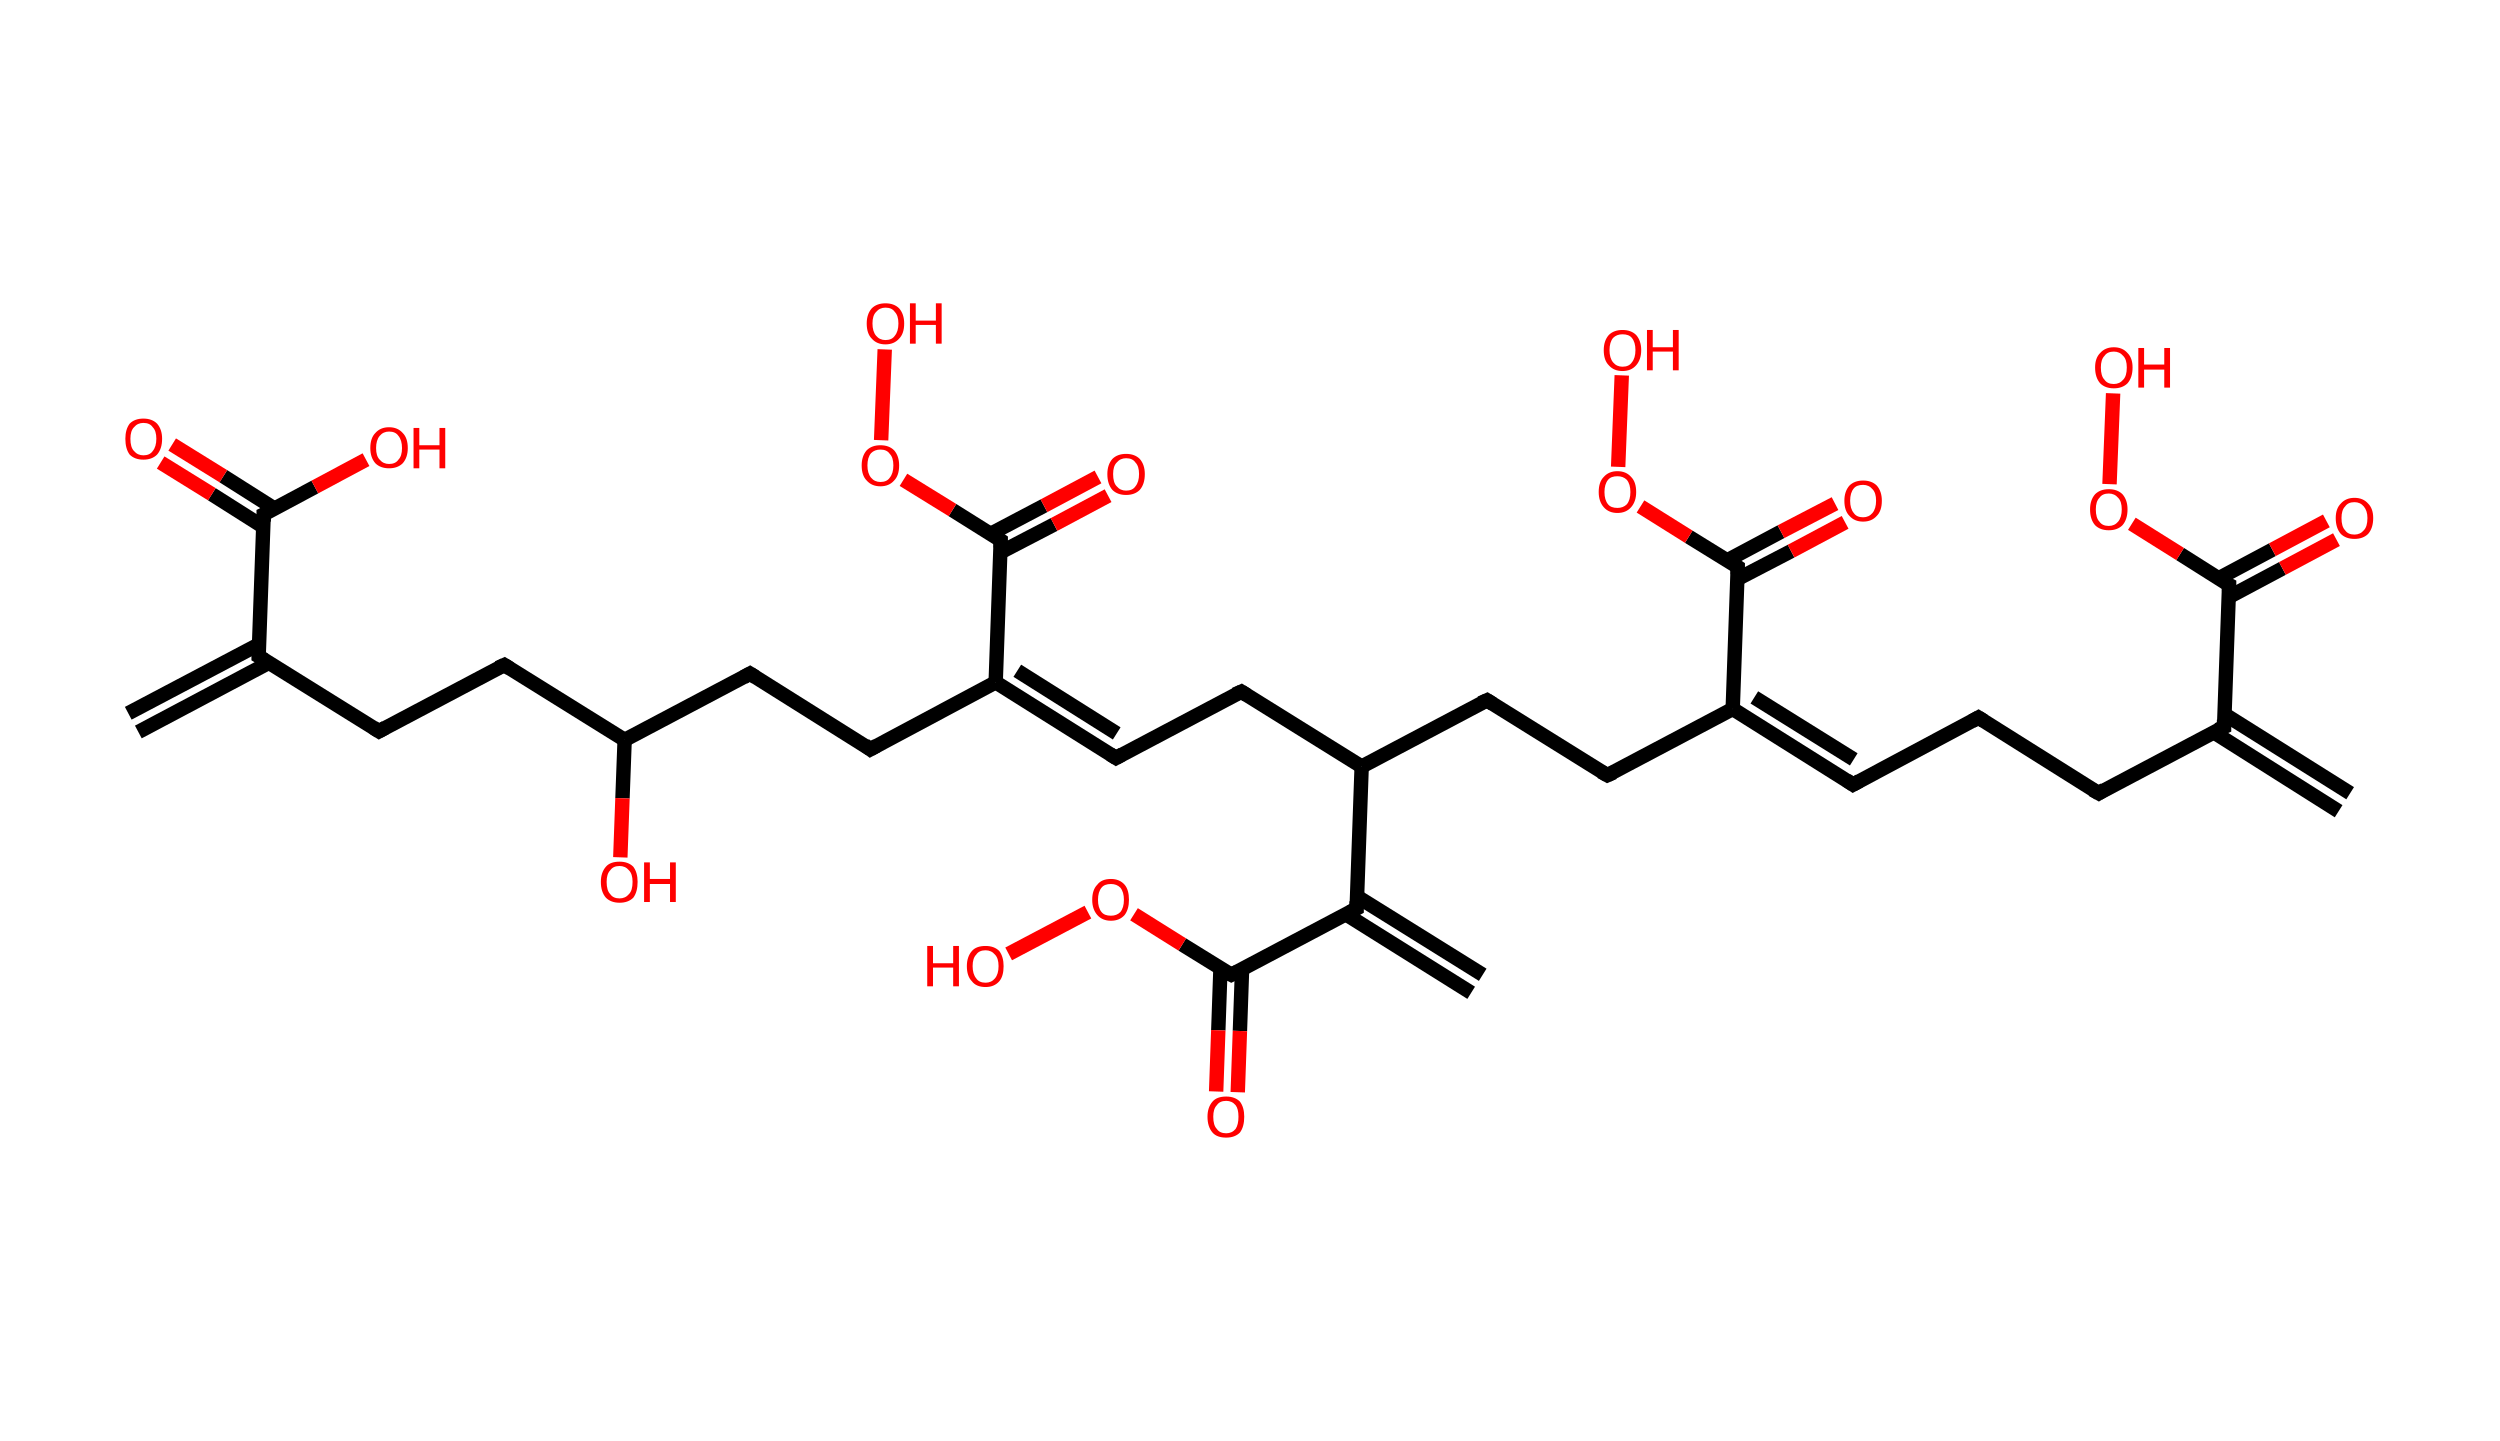 <?xml version='1.0' encoding='ASCII' standalone='yes'?>
<svg xmlns="http://www.w3.org/2000/svg" xmlns:rdkit="http://www.rdkit.org/xml" xmlns:xlink="http://www.w3.org/1999/xlink" version="1.1" baseProfile="full" xml:space="preserve" width="347px" height="200px" viewBox="0 0 347 200">
<!-- END OF HEADER -->
<rect style="opacity:1.0;fill:#FFFFFF;stroke:none" width="347.0" height="200.0" x="0.0" y="0.0"> </rect>
<path class="bond-0 atom-0 atom-1" d="M 17.8,99.0 L 36.0,89.4" style="fill:none;fill-rule:evenodd;stroke:#000000;stroke-width:2.0px;stroke-linecap:butt;stroke-linejoin:miter;stroke-opacity:1"/>
<path class="bond-0 atom-0 atom-1" d="M 19.2,101.6 L 37.3,92.0" style="fill:none;fill-rule:evenodd;stroke:#000000;stroke-width:2.0px;stroke-linecap:butt;stroke-linejoin:miter;stroke-opacity:1"/>
<path class="bond-1 atom-1 atom-2" d="M 35.9,91.1 L 52.6,101.5" style="fill:none;fill-rule:evenodd;stroke:#000000;stroke-width:2.0px;stroke-linecap:butt;stroke-linejoin:miter;stroke-opacity:1"/>
<path class="bond-2 atom-2 atom-3" d="M 52.6,101.5 L 70.0,92.3" style="fill:none;fill-rule:evenodd;stroke:#000000;stroke-width:2.0px;stroke-linecap:butt;stroke-linejoin:miter;stroke-opacity:1"/>
<path class="bond-3 atom-3 atom-4" d="M 70.0,92.3 L 86.7,102.7" style="fill:none;fill-rule:evenodd;stroke:#000000;stroke-width:2.0px;stroke-linecap:butt;stroke-linejoin:miter;stroke-opacity:1"/>
<path class="bond-4 atom-4 atom-5" d="M 86.7,102.7 L 86.4,110.8" style="fill:none;fill-rule:evenodd;stroke:#000000;stroke-width:2.0px;stroke-linecap:butt;stroke-linejoin:miter;stroke-opacity:1"/>
<path class="bond-4 atom-4 atom-5" d="M 86.4,110.8 L 86.1,119.0" style="fill:none;fill-rule:evenodd;stroke:#FF0000;stroke-width:2.0px;stroke-linecap:butt;stroke-linejoin:miter;stroke-opacity:1"/>
<path class="bond-5 atom-4 atom-6" d="M 86.7,102.7 L 104.1,93.5" style="fill:none;fill-rule:evenodd;stroke:#000000;stroke-width:2.0px;stroke-linecap:butt;stroke-linejoin:miter;stroke-opacity:1"/>
<path class="bond-6 atom-6 atom-7" d="M 104.1,93.5 L 120.8,104.0" style="fill:none;fill-rule:evenodd;stroke:#000000;stroke-width:2.0px;stroke-linecap:butt;stroke-linejoin:miter;stroke-opacity:1"/>
<path class="bond-7 atom-7 atom-8" d="M 120.8,104.0 L 138.2,94.7" style="fill:none;fill-rule:evenodd;stroke:#000000;stroke-width:2.0px;stroke-linecap:butt;stroke-linejoin:miter;stroke-opacity:1"/>
<path class="bond-8 atom-8 atom-9" d="M 138.2,94.7 L 154.9,105.2" style="fill:none;fill-rule:evenodd;stroke:#000000;stroke-width:2.0px;stroke-linecap:butt;stroke-linejoin:miter;stroke-opacity:1"/>
<path class="bond-8 atom-8 atom-9" d="M 141.2,93.1 L 155.0,101.8" style="fill:none;fill-rule:evenodd;stroke:#000000;stroke-width:2.0px;stroke-linecap:butt;stroke-linejoin:miter;stroke-opacity:1"/>
<path class="bond-9 atom-9 atom-10" d="M 154.9,105.2 L 172.3,96.0" style="fill:none;fill-rule:evenodd;stroke:#000000;stroke-width:2.0px;stroke-linecap:butt;stroke-linejoin:miter;stroke-opacity:1"/>
<path class="bond-10 atom-10 atom-11" d="M 172.3,96.0 L 189.0,106.4" style="fill:none;fill-rule:evenodd;stroke:#000000;stroke-width:2.0px;stroke-linecap:butt;stroke-linejoin:miter;stroke-opacity:1"/>
<path class="bond-11 atom-11 atom-12" d="M 189.0,106.4 L 206.4,97.2" style="fill:none;fill-rule:evenodd;stroke:#000000;stroke-width:2.0px;stroke-linecap:butt;stroke-linejoin:miter;stroke-opacity:1"/>
<path class="bond-12 atom-12 atom-13" d="M 206.4,97.2 L 223.1,107.6" style="fill:none;fill-rule:evenodd;stroke:#000000;stroke-width:2.0px;stroke-linecap:butt;stroke-linejoin:miter;stroke-opacity:1"/>
<path class="bond-13 atom-13 atom-14" d="M 223.1,107.6 L 240.5,98.4" style="fill:none;fill-rule:evenodd;stroke:#000000;stroke-width:2.0px;stroke-linecap:butt;stroke-linejoin:miter;stroke-opacity:1"/>
<path class="bond-14 atom-14 atom-15" d="M 240.5,98.4 L 257.2,108.9" style="fill:none;fill-rule:evenodd;stroke:#000000;stroke-width:2.0px;stroke-linecap:butt;stroke-linejoin:miter;stroke-opacity:1"/>
<path class="bond-14 atom-14 atom-15" d="M 243.5,96.8 L 257.3,105.4" style="fill:none;fill-rule:evenodd;stroke:#000000;stroke-width:2.0px;stroke-linecap:butt;stroke-linejoin:miter;stroke-opacity:1"/>
<path class="bond-15 atom-15 atom-16" d="M 257.2,108.9 L 274.6,99.6" style="fill:none;fill-rule:evenodd;stroke:#000000;stroke-width:2.0px;stroke-linecap:butt;stroke-linejoin:miter;stroke-opacity:1"/>
<path class="bond-16 atom-16 atom-17" d="M 274.6,99.6 L 291.3,110.1" style="fill:none;fill-rule:evenodd;stroke:#000000;stroke-width:2.0px;stroke-linecap:butt;stroke-linejoin:miter;stroke-opacity:1"/>
<path class="bond-17 atom-17 atom-18" d="M 291.3,110.1 L 308.7,100.9" style="fill:none;fill-rule:evenodd;stroke:#000000;stroke-width:2.0px;stroke-linecap:butt;stroke-linejoin:miter;stroke-opacity:1"/>
<path class="bond-18 atom-18 atom-19" d="M 307.2,101.6 L 324.6,112.6" style="fill:none;fill-rule:evenodd;stroke:#000000;stroke-width:2.0px;stroke-linecap:butt;stroke-linejoin:miter;stroke-opacity:1"/>
<path class="bond-18 atom-18 atom-19" d="M 308.7,99.1 L 326.2,110.1" style="fill:none;fill-rule:evenodd;stroke:#000000;stroke-width:2.0px;stroke-linecap:butt;stroke-linejoin:miter;stroke-opacity:1"/>
<path class="bond-19 atom-18 atom-20" d="M 308.7,100.9 L 309.4,81.2" style="fill:none;fill-rule:evenodd;stroke:#000000;stroke-width:2.0px;stroke-linecap:butt;stroke-linejoin:miter;stroke-opacity:1"/>
<path class="bond-20 atom-20 atom-21" d="M 309.3,82.9 L 316.8,78.9" style="fill:none;fill-rule:evenodd;stroke:#000000;stroke-width:2.0px;stroke-linecap:butt;stroke-linejoin:miter;stroke-opacity:1"/>
<path class="bond-20 atom-20 atom-21" d="M 316.8,78.9 L 324.3,74.9" style="fill:none;fill-rule:evenodd;stroke:#FF0000;stroke-width:2.0px;stroke-linecap:butt;stroke-linejoin:miter;stroke-opacity:1"/>
<path class="bond-20 atom-20 atom-21" d="M 307.9,80.3 L 315.4,76.3" style="fill:none;fill-rule:evenodd;stroke:#000000;stroke-width:2.0px;stroke-linecap:butt;stroke-linejoin:miter;stroke-opacity:1"/>
<path class="bond-20 atom-20 atom-21" d="M 315.4,76.3 L 322.9,72.3" style="fill:none;fill-rule:evenodd;stroke:#FF0000;stroke-width:2.0px;stroke-linecap:butt;stroke-linejoin:miter;stroke-opacity:1"/>
<path class="bond-21 atom-20 atom-22" d="M 309.4,81.2 L 302.6,76.9" style="fill:none;fill-rule:evenodd;stroke:#000000;stroke-width:2.0px;stroke-linecap:butt;stroke-linejoin:miter;stroke-opacity:1"/>
<path class="bond-21 atom-20 atom-22" d="M 302.6,76.9 L 295.9,72.7" style="fill:none;fill-rule:evenodd;stroke:#FF0000;stroke-width:2.0px;stroke-linecap:butt;stroke-linejoin:miter;stroke-opacity:1"/>
<path class="bond-22 atom-22 atom-23" d="M 292.8,67.2 L 293.3,54.6" style="fill:none;fill-rule:evenodd;stroke:#FF0000;stroke-width:2.0px;stroke-linecap:butt;stroke-linejoin:miter;stroke-opacity:1"/>
<path class="bond-23 atom-14 atom-24" d="M 240.5,98.4 L 241.2,78.7" style="fill:none;fill-rule:evenodd;stroke:#000000;stroke-width:2.0px;stroke-linecap:butt;stroke-linejoin:miter;stroke-opacity:1"/>
<path class="bond-24 atom-24 atom-25" d="M 241.1,80.4 L 248.6,76.5" style="fill:none;fill-rule:evenodd;stroke:#000000;stroke-width:2.0px;stroke-linecap:butt;stroke-linejoin:miter;stroke-opacity:1"/>
<path class="bond-24 atom-24 atom-25" d="M 248.6,76.5 L 256.1,72.5" style="fill:none;fill-rule:evenodd;stroke:#FF0000;stroke-width:2.0px;stroke-linecap:butt;stroke-linejoin:miter;stroke-opacity:1"/>
<path class="bond-24 atom-24 atom-25" d="M 239.7,77.8 L 247.2,73.8" style="fill:none;fill-rule:evenodd;stroke:#000000;stroke-width:2.0px;stroke-linecap:butt;stroke-linejoin:miter;stroke-opacity:1"/>
<path class="bond-24 atom-24 atom-25" d="M 247.2,73.8 L 254.7,69.9" style="fill:none;fill-rule:evenodd;stroke:#FF0000;stroke-width:2.0px;stroke-linecap:butt;stroke-linejoin:miter;stroke-opacity:1"/>
<path class="bond-25 atom-24 atom-26" d="M 241.2,78.7 L 234.4,74.5" style="fill:none;fill-rule:evenodd;stroke:#000000;stroke-width:2.0px;stroke-linecap:butt;stroke-linejoin:miter;stroke-opacity:1"/>
<path class="bond-25 atom-24 atom-26" d="M 234.4,74.5 L 227.7,70.3" style="fill:none;fill-rule:evenodd;stroke:#FF0000;stroke-width:2.0px;stroke-linecap:butt;stroke-linejoin:miter;stroke-opacity:1"/>
<path class="bond-26 atom-26 atom-27" d="M 224.6,64.8 L 225.1,52.1" style="fill:none;fill-rule:evenodd;stroke:#FF0000;stroke-width:2.0px;stroke-linecap:butt;stroke-linejoin:miter;stroke-opacity:1"/>
<path class="bond-27 atom-11 atom-28" d="M 189.0,106.4 L 188.3,126.1" style="fill:none;fill-rule:evenodd;stroke:#000000;stroke-width:2.0px;stroke-linecap:butt;stroke-linejoin:miter;stroke-opacity:1"/>
<path class="bond-28 atom-28 atom-29" d="M 186.8,126.9 L 204.2,137.8" style="fill:none;fill-rule:evenodd;stroke:#000000;stroke-width:2.0px;stroke-linecap:butt;stroke-linejoin:miter;stroke-opacity:1"/>
<path class="bond-28 atom-28 atom-29" d="M 188.3,124.4 L 205.8,135.3" style="fill:none;fill-rule:evenodd;stroke:#000000;stroke-width:2.0px;stroke-linecap:butt;stroke-linejoin:miter;stroke-opacity:1"/>
<path class="bond-29 atom-28 atom-30" d="M 188.3,126.1 L 170.9,135.3" style="fill:none;fill-rule:evenodd;stroke:#000000;stroke-width:2.0px;stroke-linecap:butt;stroke-linejoin:miter;stroke-opacity:1"/>
<path class="bond-30 atom-30 atom-31" d="M 169.4,134.4 L 169.1,143.0" style="fill:none;fill-rule:evenodd;stroke:#000000;stroke-width:2.0px;stroke-linecap:butt;stroke-linejoin:miter;stroke-opacity:1"/>
<path class="bond-30 atom-30 atom-31" d="M 169.1,143.0 L 168.8,151.5" style="fill:none;fill-rule:evenodd;stroke:#FF0000;stroke-width:2.0px;stroke-linecap:butt;stroke-linejoin:miter;stroke-opacity:1"/>
<path class="bond-30 atom-30 atom-31" d="M 172.4,134.5 L 172.1,143.1" style="fill:none;fill-rule:evenodd;stroke:#000000;stroke-width:2.0px;stroke-linecap:butt;stroke-linejoin:miter;stroke-opacity:1"/>
<path class="bond-30 atom-30 atom-31" d="M 172.1,143.1 L 171.8,151.6" style="fill:none;fill-rule:evenodd;stroke:#FF0000;stroke-width:2.0px;stroke-linecap:butt;stroke-linejoin:miter;stroke-opacity:1"/>
<path class="bond-31 atom-30 atom-32" d="M 170.9,135.3 L 164.1,131.1" style="fill:none;fill-rule:evenodd;stroke:#000000;stroke-width:2.0px;stroke-linecap:butt;stroke-linejoin:miter;stroke-opacity:1"/>
<path class="bond-31 atom-30 atom-32" d="M 164.1,131.1 L 157.4,126.9" style="fill:none;fill-rule:evenodd;stroke:#FF0000;stroke-width:2.0px;stroke-linecap:butt;stroke-linejoin:miter;stroke-opacity:1"/>
<path class="bond-32 atom-32 atom-33" d="M 151.0,126.6 L 140.0,132.4" style="fill:none;fill-rule:evenodd;stroke:#FF0000;stroke-width:2.0px;stroke-linecap:butt;stroke-linejoin:miter;stroke-opacity:1"/>
<path class="bond-33 atom-8 atom-34" d="M 138.2,94.7 L 138.9,75.0" style="fill:none;fill-rule:evenodd;stroke:#000000;stroke-width:2.0px;stroke-linecap:butt;stroke-linejoin:miter;stroke-opacity:1"/>
<path class="bond-34 atom-34 atom-35" d="M 138.8,76.7 L 146.3,72.8" style="fill:none;fill-rule:evenodd;stroke:#000000;stroke-width:2.0px;stroke-linecap:butt;stroke-linejoin:miter;stroke-opacity:1"/>
<path class="bond-34 atom-34 atom-35" d="M 146.3,72.8 L 153.8,68.8" style="fill:none;fill-rule:evenodd;stroke:#FF0000;stroke-width:2.0px;stroke-linecap:butt;stroke-linejoin:miter;stroke-opacity:1"/>
<path class="bond-34 atom-34 atom-35" d="M 137.5,74.1 L 144.9,70.2" style="fill:none;fill-rule:evenodd;stroke:#000000;stroke-width:2.0px;stroke-linecap:butt;stroke-linejoin:miter;stroke-opacity:1"/>
<path class="bond-34 atom-34 atom-35" d="M 144.9,70.2 L 152.4,66.2" style="fill:none;fill-rule:evenodd;stroke:#FF0000;stroke-width:2.0px;stroke-linecap:butt;stroke-linejoin:miter;stroke-opacity:1"/>
<path class="bond-35 atom-34 atom-36" d="M 138.9,75.0 L 132.2,70.8" style="fill:none;fill-rule:evenodd;stroke:#000000;stroke-width:2.0px;stroke-linecap:butt;stroke-linejoin:miter;stroke-opacity:1"/>
<path class="bond-35 atom-34 atom-36" d="M 132.2,70.8 L 125.4,66.6" style="fill:none;fill-rule:evenodd;stroke:#FF0000;stroke-width:2.0px;stroke-linecap:butt;stroke-linejoin:miter;stroke-opacity:1"/>
<path class="bond-36 atom-36 atom-37" d="M 122.3,61.1 L 122.8,48.5" style="fill:none;fill-rule:evenodd;stroke:#FF0000;stroke-width:2.0px;stroke-linecap:butt;stroke-linejoin:miter;stroke-opacity:1"/>
<path class="bond-37 atom-1 atom-38" d="M 35.9,91.1 L 36.6,71.4" style="fill:none;fill-rule:evenodd;stroke:#000000;stroke-width:2.0px;stroke-linecap:butt;stroke-linejoin:miter;stroke-opacity:1"/>
<path class="bond-38 atom-38 atom-39" d="M 38.1,70.6 L 31.0,66.1" style="fill:none;fill-rule:evenodd;stroke:#000000;stroke-width:2.0px;stroke-linecap:butt;stroke-linejoin:miter;stroke-opacity:1"/>
<path class="bond-38 atom-38 atom-39" d="M 31.0,66.1 L 23.9,61.7" style="fill:none;fill-rule:evenodd;stroke:#FF0000;stroke-width:2.0px;stroke-linecap:butt;stroke-linejoin:miter;stroke-opacity:1"/>
<path class="bond-38 atom-38 atom-39" d="M 36.5,73.1 L 29.4,68.6" style="fill:none;fill-rule:evenodd;stroke:#000000;stroke-width:2.0px;stroke-linecap:butt;stroke-linejoin:miter;stroke-opacity:1"/>
<path class="bond-38 atom-38 atom-39" d="M 29.4,68.6 L 22.3,64.2" style="fill:none;fill-rule:evenodd;stroke:#FF0000;stroke-width:2.0px;stroke-linecap:butt;stroke-linejoin:miter;stroke-opacity:1"/>
<path class="bond-39 atom-38 atom-40" d="M 36.6,71.4 L 43.7,67.6" style="fill:none;fill-rule:evenodd;stroke:#000000;stroke-width:2.0px;stroke-linecap:butt;stroke-linejoin:miter;stroke-opacity:1"/>
<path class="bond-39 atom-38 atom-40" d="M 43.7,67.6 L 50.8,63.8" style="fill:none;fill-rule:evenodd;stroke:#FF0000;stroke-width:2.0px;stroke-linecap:butt;stroke-linejoin:miter;stroke-opacity:1"/>
<path d="M 36.7,91.6 L 35.9,91.1 L 35.9,90.1" style="fill:none;stroke:#000000;stroke-width:2.0px;stroke-linecap:butt;stroke-linejoin:miter;stroke-opacity:1;"/>
<path d="M 51.8,101.0 L 52.6,101.5 L 53.5,101.0" style="fill:none;stroke:#000000;stroke-width:2.0px;stroke-linecap:butt;stroke-linejoin:miter;stroke-opacity:1;"/>
<path d="M 69.1,92.7 L 70.0,92.3 L 70.8,92.8" style="fill:none;stroke:#000000;stroke-width:2.0px;stroke-linecap:butt;stroke-linejoin:miter;stroke-opacity:1;"/>
<path d="M 103.2,94.0 L 104.1,93.5 L 104.9,94.0" style="fill:none;stroke:#000000;stroke-width:2.0px;stroke-linecap:butt;stroke-linejoin:miter;stroke-opacity:1;"/>
<path d="M 120.0,103.4 L 120.8,104.0 L 121.7,103.5" style="fill:none;stroke:#000000;stroke-width:2.0px;stroke-linecap:butt;stroke-linejoin:miter;stroke-opacity:1;"/>
<path d="M 154.1,104.7 L 154.9,105.2 L 155.8,104.7" style="fill:none;stroke:#000000;stroke-width:2.0px;stroke-linecap:butt;stroke-linejoin:miter;stroke-opacity:1;"/>
<path d="M 171.4,96.4 L 172.3,96.0 L 173.1,96.5" style="fill:none;stroke:#000000;stroke-width:2.0px;stroke-linecap:butt;stroke-linejoin:miter;stroke-opacity:1;"/>
<path d="M 205.5,97.6 L 206.4,97.2 L 207.2,97.7" style="fill:none;stroke:#000000;stroke-width:2.0px;stroke-linecap:butt;stroke-linejoin:miter;stroke-opacity:1;"/>
<path d="M 222.2,107.1 L 223.1,107.6 L 224.0,107.2" style="fill:none;stroke:#000000;stroke-width:2.0px;stroke-linecap:butt;stroke-linejoin:miter;stroke-opacity:1;"/>
<path d="M 256.3,108.3 L 257.2,108.9 L 258.1,108.4" style="fill:none;stroke:#000000;stroke-width:2.0px;stroke-linecap:butt;stroke-linejoin:miter;stroke-opacity:1;"/>
<path d="M 273.7,100.1 L 274.6,99.6 L 275.4,100.1" style="fill:none;stroke:#000000;stroke-width:2.0px;stroke-linecap:butt;stroke-linejoin:miter;stroke-opacity:1;"/>
<path d="M 290.4,109.6 L 291.3,110.1 L 292.1,109.6" style="fill:none;stroke:#000000;stroke-width:2.0px;stroke-linecap:butt;stroke-linejoin:miter;stroke-opacity:1;"/>
<path d="M 307.8,101.3 L 308.7,100.9 L 308.7,99.9" style="fill:none;stroke:#000000;stroke-width:2.0px;stroke-linecap:butt;stroke-linejoin:miter;stroke-opacity:1;"/>
<path d="M 309.4,82.1 L 309.4,81.2 L 309.0,81.0" style="fill:none;stroke:#000000;stroke-width:2.0px;stroke-linecap:butt;stroke-linejoin:miter;stroke-opacity:1;"/>
<path d="M 241.2,79.7 L 241.2,78.7 L 240.9,78.5" style="fill:none;stroke:#000000;stroke-width:2.0px;stroke-linecap:butt;stroke-linejoin:miter;stroke-opacity:1;"/>
<path d="M 188.3,125.1 L 188.3,126.1 L 187.4,126.6" style="fill:none;stroke:#000000;stroke-width:2.0px;stroke-linecap:butt;stroke-linejoin:miter;stroke-opacity:1;"/>
<path d="M 171.7,134.9 L 170.9,135.3 L 170.5,135.1" style="fill:none;stroke:#000000;stroke-width:2.0px;stroke-linecap:butt;stroke-linejoin:miter;stroke-opacity:1;"/>
<path d="M 138.9,76.0 L 138.9,75.0 L 138.6,74.8" style="fill:none;stroke:#000000;stroke-width:2.0px;stroke-linecap:butt;stroke-linejoin:miter;stroke-opacity:1;"/>
<path d="M 36.6,72.4 L 36.6,71.4 L 37.0,71.2" style="fill:none;stroke:#000000;stroke-width:2.0px;stroke-linecap:butt;stroke-linejoin:miter;stroke-opacity:1;"/>
<path class="atom-5" d="M 83.4 122.4 Q 83.4 121.1, 84.1 120.3 Q 84.7 119.6, 86.0 119.6 Q 87.2 119.6, 87.9 120.3 Q 88.5 121.1, 88.5 122.4 Q 88.5 123.8, 87.9 124.6 Q 87.2 125.3, 86.0 125.3 Q 84.8 125.3, 84.1 124.6 Q 83.4 123.8, 83.4 122.4 M 86.0 124.7 Q 86.8 124.7, 87.3 124.1 Q 87.8 123.6, 87.8 122.4 Q 87.8 121.3, 87.3 120.8 Q 86.8 120.2, 86.0 120.2 Q 85.1 120.2, 84.7 120.8 Q 84.2 121.3, 84.2 122.4 Q 84.2 123.6, 84.7 124.1 Q 85.1 124.7, 86.0 124.7 " fill="#FF0000"/>
<path class="atom-5" d="M 89.4 119.7 L 90.2 119.7 L 90.2 122.0 L 93.0 122.0 L 93.0 119.7 L 93.8 119.7 L 93.8 125.2 L 93.0 125.2 L 93.0 122.7 L 90.2 122.7 L 90.2 125.2 L 89.4 125.2 L 89.4 119.7 " fill="#FF0000"/>
<path class="atom-21" d="M 324.2 71.9 Q 324.2 70.6, 324.9 69.9 Q 325.6 69.1, 326.8 69.1 Q 328.0 69.1, 328.7 69.9 Q 329.4 70.6, 329.4 71.9 Q 329.4 73.3, 328.7 74.1 Q 328.0 74.8, 326.8 74.8 Q 325.6 74.8, 324.9 74.1 Q 324.2 73.3, 324.2 71.9 M 326.8 74.2 Q 327.6 74.2, 328.1 73.6 Q 328.6 73.1, 328.6 71.9 Q 328.6 70.9, 328.1 70.3 Q 327.6 69.7, 326.8 69.7 Q 325.9 69.7, 325.5 70.3 Q 325.0 70.8, 325.0 71.9 Q 325.0 73.1, 325.5 73.6 Q 325.9 74.2, 326.8 74.2 " fill="#FF0000"/>
<path class="atom-22" d="M 290.1 70.7 Q 290.1 69.4, 290.8 68.6 Q 291.5 67.9, 292.7 67.9 Q 293.9 67.9, 294.6 68.6 Q 295.3 69.4, 295.3 70.7 Q 295.3 72.1, 294.6 72.9 Q 293.9 73.6, 292.7 73.6 Q 291.5 73.6, 290.8 72.9 Q 290.1 72.1, 290.1 70.7 M 292.7 73.0 Q 293.5 73.0, 294.0 72.4 Q 294.5 71.8, 294.5 70.7 Q 294.5 69.6, 294.0 69.1 Q 293.5 68.5, 292.7 68.5 Q 291.8 68.5, 291.4 69.1 Q 290.9 69.6, 290.9 70.7 Q 290.9 71.9, 291.4 72.4 Q 291.8 73.0, 292.7 73.0 " fill="#FF0000"/>
<path class="atom-23" d="M 290.8 51.0 Q 290.8 49.7, 291.5 49.0 Q 292.2 48.2, 293.4 48.2 Q 294.6 48.2, 295.3 49.0 Q 296.0 49.7, 296.0 51.0 Q 296.0 52.4, 295.3 53.2 Q 294.6 53.9, 293.4 53.9 Q 292.2 53.9, 291.5 53.2 Q 290.8 52.4, 290.8 51.0 M 293.4 53.3 Q 294.2 53.3, 294.7 52.7 Q 295.2 52.2, 295.2 51.0 Q 295.2 49.9, 294.7 49.4 Q 294.2 48.8, 293.4 48.8 Q 292.5 48.8, 292.1 49.4 Q 291.6 49.9, 291.6 51.0 Q 291.6 52.2, 292.1 52.7 Q 292.5 53.3, 293.4 53.3 " fill="#FF0000"/>
<path class="atom-23" d="M 296.8 48.3 L 297.6 48.3 L 297.6 50.6 L 300.4 50.6 L 300.4 48.3 L 301.2 48.3 L 301.2 53.8 L 300.4 53.8 L 300.4 51.3 L 297.6 51.3 L 297.6 53.8 L 296.8 53.8 L 296.8 48.3 " fill="#FF0000"/>
<path class="atom-25" d="M 256.0 69.5 Q 256.0 68.2, 256.7 67.4 Q 257.4 66.7, 258.6 66.7 Q 259.8 66.7, 260.5 67.4 Q 261.2 68.2, 261.2 69.5 Q 261.2 70.9, 260.5 71.6 Q 259.8 72.4, 258.6 72.4 Q 257.4 72.4, 256.7 71.6 Q 256.0 70.9, 256.0 69.5 M 258.6 71.8 Q 259.4 71.8, 259.9 71.2 Q 260.4 70.6, 260.4 69.5 Q 260.4 68.4, 259.9 67.9 Q 259.4 67.3, 258.6 67.3 Q 257.7 67.3, 257.3 67.8 Q 256.8 68.4, 256.8 69.5 Q 256.8 70.6, 257.3 71.2 Q 257.7 71.8, 258.6 71.8 " fill="#FF0000"/>
<path class="atom-26" d="M 221.9 68.3 Q 221.9 66.9, 222.6 66.2 Q 223.3 65.4, 224.5 65.4 Q 225.7 65.4, 226.4 66.2 Q 227.1 66.9, 227.1 68.3 Q 227.1 69.6, 226.4 70.4 Q 225.7 71.2, 224.5 71.2 Q 223.3 71.2, 222.6 70.4 Q 221.9 69.6, 221.9 68.3 M 224.5 70.5 Q 225.3 70.5, 225.8 70.0 Q 226.3 69.4, 226.3 68.3 Q 226.3 67.2, 225.8 66.6 Q 225.3 66.1, 224.5 66.1 Q 223.6 66.1, 223.2 66.6 Q 222.7 67.2, 222.7 68.3 Q 222.7 69.4, 223.2 70.0 Q 223.6 70.5, 224.5 70.5 " fill="#FF0000"/>
<path class="atom-27" d="M 222.6 48.6 Q 222.6 47.3, 223.3 46.5 Q 224.0 45.8, 225.2 45.8 Q 226.4 45.8, 227.1 46.5 Q 227.8 47.3, 227.8 48.6 Q 227.8 49.9, 227.1 50.7 Q 226.4 51.5, 225.2 51.5 Q 224.0 51.5, 223.3 50.7 Q 222.6 50.0, 222.6 48.6 M 225.2 50.9 Q 226.1 50.9, 226.5 50.3 Q 227.0 49.7, 227.0 48.6 Q 227.0 47.5, 226.5 46.9 Q 226.1 46.4, 225.2 46.4 Q 224.4 46.4, 223.9 46.9 Q 223.4 47.5, 223.4 48.6 Q 223.4 49.7, 223.9 50.3 Q 224.4 50.9, 225.2 50.9 " fill="#FF0000"/>
<path class="atom-27" d="M 228.6 45.8 L 229.4 45.8 L 229.4 48.2 L 232.2 48.2 L 232.2 45.8 L 233.0 45.8 L 233.0 51.4 L 232.2 51.4 L 232.2 48.8 L 229.4 48.8 L 229.4 51.4 L 228.6 51.4 L 228.6 45.8 " fill="#FF0000"/>
<path class="atom-31" d="M 167.6 155.0 Q 167.6 153.7, 168.3 152.9 Q 168.9 152.2, 170.2 152.2 Q 171.4 152.2, 172.1 152.9 Q 172.7 153.7, 172.7 155.0 Q 172.7 156.4, 172.1 157.2 Q 171.4 157.9, 170.2 157.9 Q 168.9 157.9, 168.3 157.2 Q 167.6 156.4, 167.6 155.0 M 170.2 157.3 Q 171.0 157.3, 171.5 156.7 Q 171.9 156.1, 171.9 155.0 Q 171.9 153.9, 171.5 153.4 Q 171.0 152.8, 170.2 152.8 Q 169.3 152.8, 168.9 153.4 Q 168.4 153.9, 168.4 155.0 Q 168.4 156.2, 168.9 156.7 Q 169.3 157.3, 170.2 157.3 " fill="#FF0000"/>
<path class="atom-32" d="M 151.6 124.9 Q 151.6 123.5, 152.3 122.8 Q 152.9 122.0, 154.2 122.0 Q 155.4 122.0, 156.1 122.8 Q 156.7 123.5, 156.7 124.9 Q 156.7 126.2, 156.1 127.0 Q 155.4 127.8, 154.2 127.8 Q 153.0 127.8, 152.3 127.0 Q 151.6 126.2, 151.6 124.9 M 154.2 127.1 Q 155.0 127.1, 155.5 126.6 Q 156.0 126.0, 156.0 124.9 Q 156.0 123.8, 155.5 123.2 Q 155.0 122.7, 154.2 122.7 Q 153.3 122.7, 152.9 123.2 Q 152.4 123.8, 152.4 124.9 Q 152.4 126.0, 152.9 126.6 Q 153.3 127.1, 154.2 127.1 " fill="#FF0000"/>
<path class="atom-33" d="M 128.7 131.3 L 129.5 131.3 L 129.5 133.7 L 132.3 133.7 L 132.3 131.3 L 133.1 131.3 L 133.1 136.9 L 132.3 136.9 L 132.3 134.3 L 129.5 134.3 L 129.5 136.9 L 128.7 136.9 L 128.7 131.3 " fill="#FF0000"/>
<path class="atom-33" d="M 134.2 134.1 Q 134.2 132.8, 134.9 132.0 Q 135.5 131.3, 136.8 131.3 Q 138.0 131.3, 138.7 132.0 Q 139.3 132.8, 139.3 134.1 Q 139.3 135.5, 138.7 136.2 Q 138.0 137.0, 136.8 137.0 Q 135.5 137.0, 134.9 136.2 Q 134.2 135.5, 134.2 134.1 M 136.8 136.4 Q 137.6 136.4, 138.1 135.8 Q 138.6 135.2, 138.6 134.1 Q 138.6 133.0, 138.1 132.5 Q 137.6 131.9, 136.8 131.9 Q 135.9 131.9, 135.5 132.5 Q 135.0 133.0, 135.0 134.1 Q 135.0 135.2, 135.5 135.8 Q 135.9 136.4, 136.8 136.4 " fill="#FF0000"/>
<path class="atom-35" d="M 153.7 65.8 Q 153.7 64.5, 154.4 63.7 Q 155.1 63.0, 156.3 63.0 Q 157.5 63.0, 158.2 63.7 Q 158.9 64.5, 158.9 65.8 Q 158.9 67.2, 158.2 68.0 Q 157.5 68.7, 156.3 68.7 Q 155.1 68.7, 154.4 68.0 Q 153.7 67.2, 153.7 65.8 M 156.3 68.1 Q 157.2 68.1, 157.6 67.5 Q 158.1 66.9, 158.1 65.8 Q 158.1 64.7, 157.6 64.2 Q 157.2 63.6, 156.3 63.6 Q 155.5 63.6, 155.0 64.2 Q 154.5 64.7, 154.5 65.8 Q 154.5 67.0, 155.0 67.5 Q 155.5 68.1, 156.3 68.1 " fill="#FF0000"/>
<path class="atom-36" d="M 119.6 64.6 Q 119.6 63.3, 120.3 62.5 Q 121.0 61.8, 122.2 61.8 Q 123.4 61.8, 124.1 62.5 Q 124.8 63.3, 124.8 64.6 Q 124.8 66.0, 124.1 66.7 Q 123.4 67.5, 122.2 67.5 Q 121.0 67.5, 120.3 66.7 Q 119.6 66.0, 119.6 64.6 M 122.2 66.9 Q 123.1 66.9, 123.5 66.3 Q 124.0 65.7, 124.0 64.6 Q 124.0 63.5, 123.5 63.0 Q 123.1 62.4, 122.2 62.4 Q 121.4 62.4, 120.9 62.9 Q 120.4 63.5, 120.4 64.6 Q 120.4 65.7, 120.9 66.3 Q 121.4 66.9, 122.2 66.9 " fill="#FF0000"/>
<path class="atom-37" d="M 120.3 44.9 Q 120.3 43.6, 121.0 42.8 Q 121.7 42.1, 122.9 42.1 Q 124.1 42.1, 124.8 42.8 Q 125.5 43.6, 125.5 44.9 Q 125.5 46.3, 124.8 47.0 Q 124.1 47.8, 122.9 47.8 Q 121.7 47.8, 121.0 47.0 Q 120.3 46.3, 120.3 44.9 M 122.9 47.2 Q 123.8 47.2, 124.2 46.6 Q 124.7 46.0, 124.7 44.9 Q 124.7 43.8, 124.2 43.3 Q 123.8 42.7, 122.9 42.7 Q 122.1 42.7, 121.6 43.3 Q 121.1 43.8, 121.1 44.9 Q 121.1 46.0, 121.6 46.6 Q 122.1 47.2, 122.9 47.2 " fill="#FF0000"/>
<path class="atom-37" d="M 126.3 42.1 L 127.1 42.1 L 127.1 44.5 L 129.9 44.5 L 129.9 42.1 L 130.7 42.1 L 130.7 47.7 L 129.9 47.7 L 129.9 45.1 L 127.1 45.1 L 127.1 47.7 L 126.3 47.7 L 126.3 42.1 " fill="#FF0000"/>
<path class="atom-39" d="M 17.4 60.9 Q 17.4 59.6, 18.0 58.8 Q 18.7 58.1, 19.9 58.1 Q 21.1 58.1, 21.8 58.8 Q 22.5 59.6, 22.5 60.9 Q 22.5 62.3, 21.8 63.1 Q 21.1 63.8, 19.9 63.8 Q 18.7 63.8, 18.0 63.1 Q 17.4 62.3, 17.4 60.9 M 19.9 63.2 Q 20.8 63.2, 21.2 62.6 Q 21.7 62.0, 21.7 60.9 Q 21.7 59.8, 21.2 59.3 Q 20.8 58.7, 19.9 58.7 Q 19.1 58.7, 18.6 59.3 Q 18.1 59.8, 18.1 60.9 Q 18.1 62.1, 18.6 62.6 Q 19.1 63.2, 19.9 63.2 " fill="#FF0000"/>
<path class="atom-40" d="M 51.4 62.2 Q 51.4 60.8, 52.1 60.1 Q 52.8 59.3, 54.0 59.3 Q 55.2 59.3, 55.9 60.1 Q 56.6 60.8, 56.6 62.2 Q 56.6 63.5, 55.9 64.3 Q 55.2 65.0, 54.0 65.0 Q 52.8 65.0, 52.1 64.3 Q 51.4 63.5, 51.4 62.2 M 54.0 64.4 Q 54.9 64.4, 55.3 63.8 Q 55.8 63.3, 55.8 62.2 Q 55.8 61.1, 55.3 60.5 Q 54.9 59.9, 54.0 59.9 Q 53.2 59.9, 52.7 60.5 Q 52.2 61.1, 52.2 62.2 Q 52.2 63.3, 52.7 63.8 Q 53.2 64.4, 54.0 64.4 " fill="#FF0000"/>
<path class="atom-40" d="M 57.4 59.4 L 58.2 59.4 L 58.2 61.8 L 61.0 61.8 L 61.0 59.4 L 61.8 59.4 L 61.8 65.0 L 61.0 65.0 L 61.0 62.4 L 58.2 62.4 L 58.2 65.0 L 57.4 65.0 L 57.4 59.4 " fill="#FF0000"/>
</svg>
